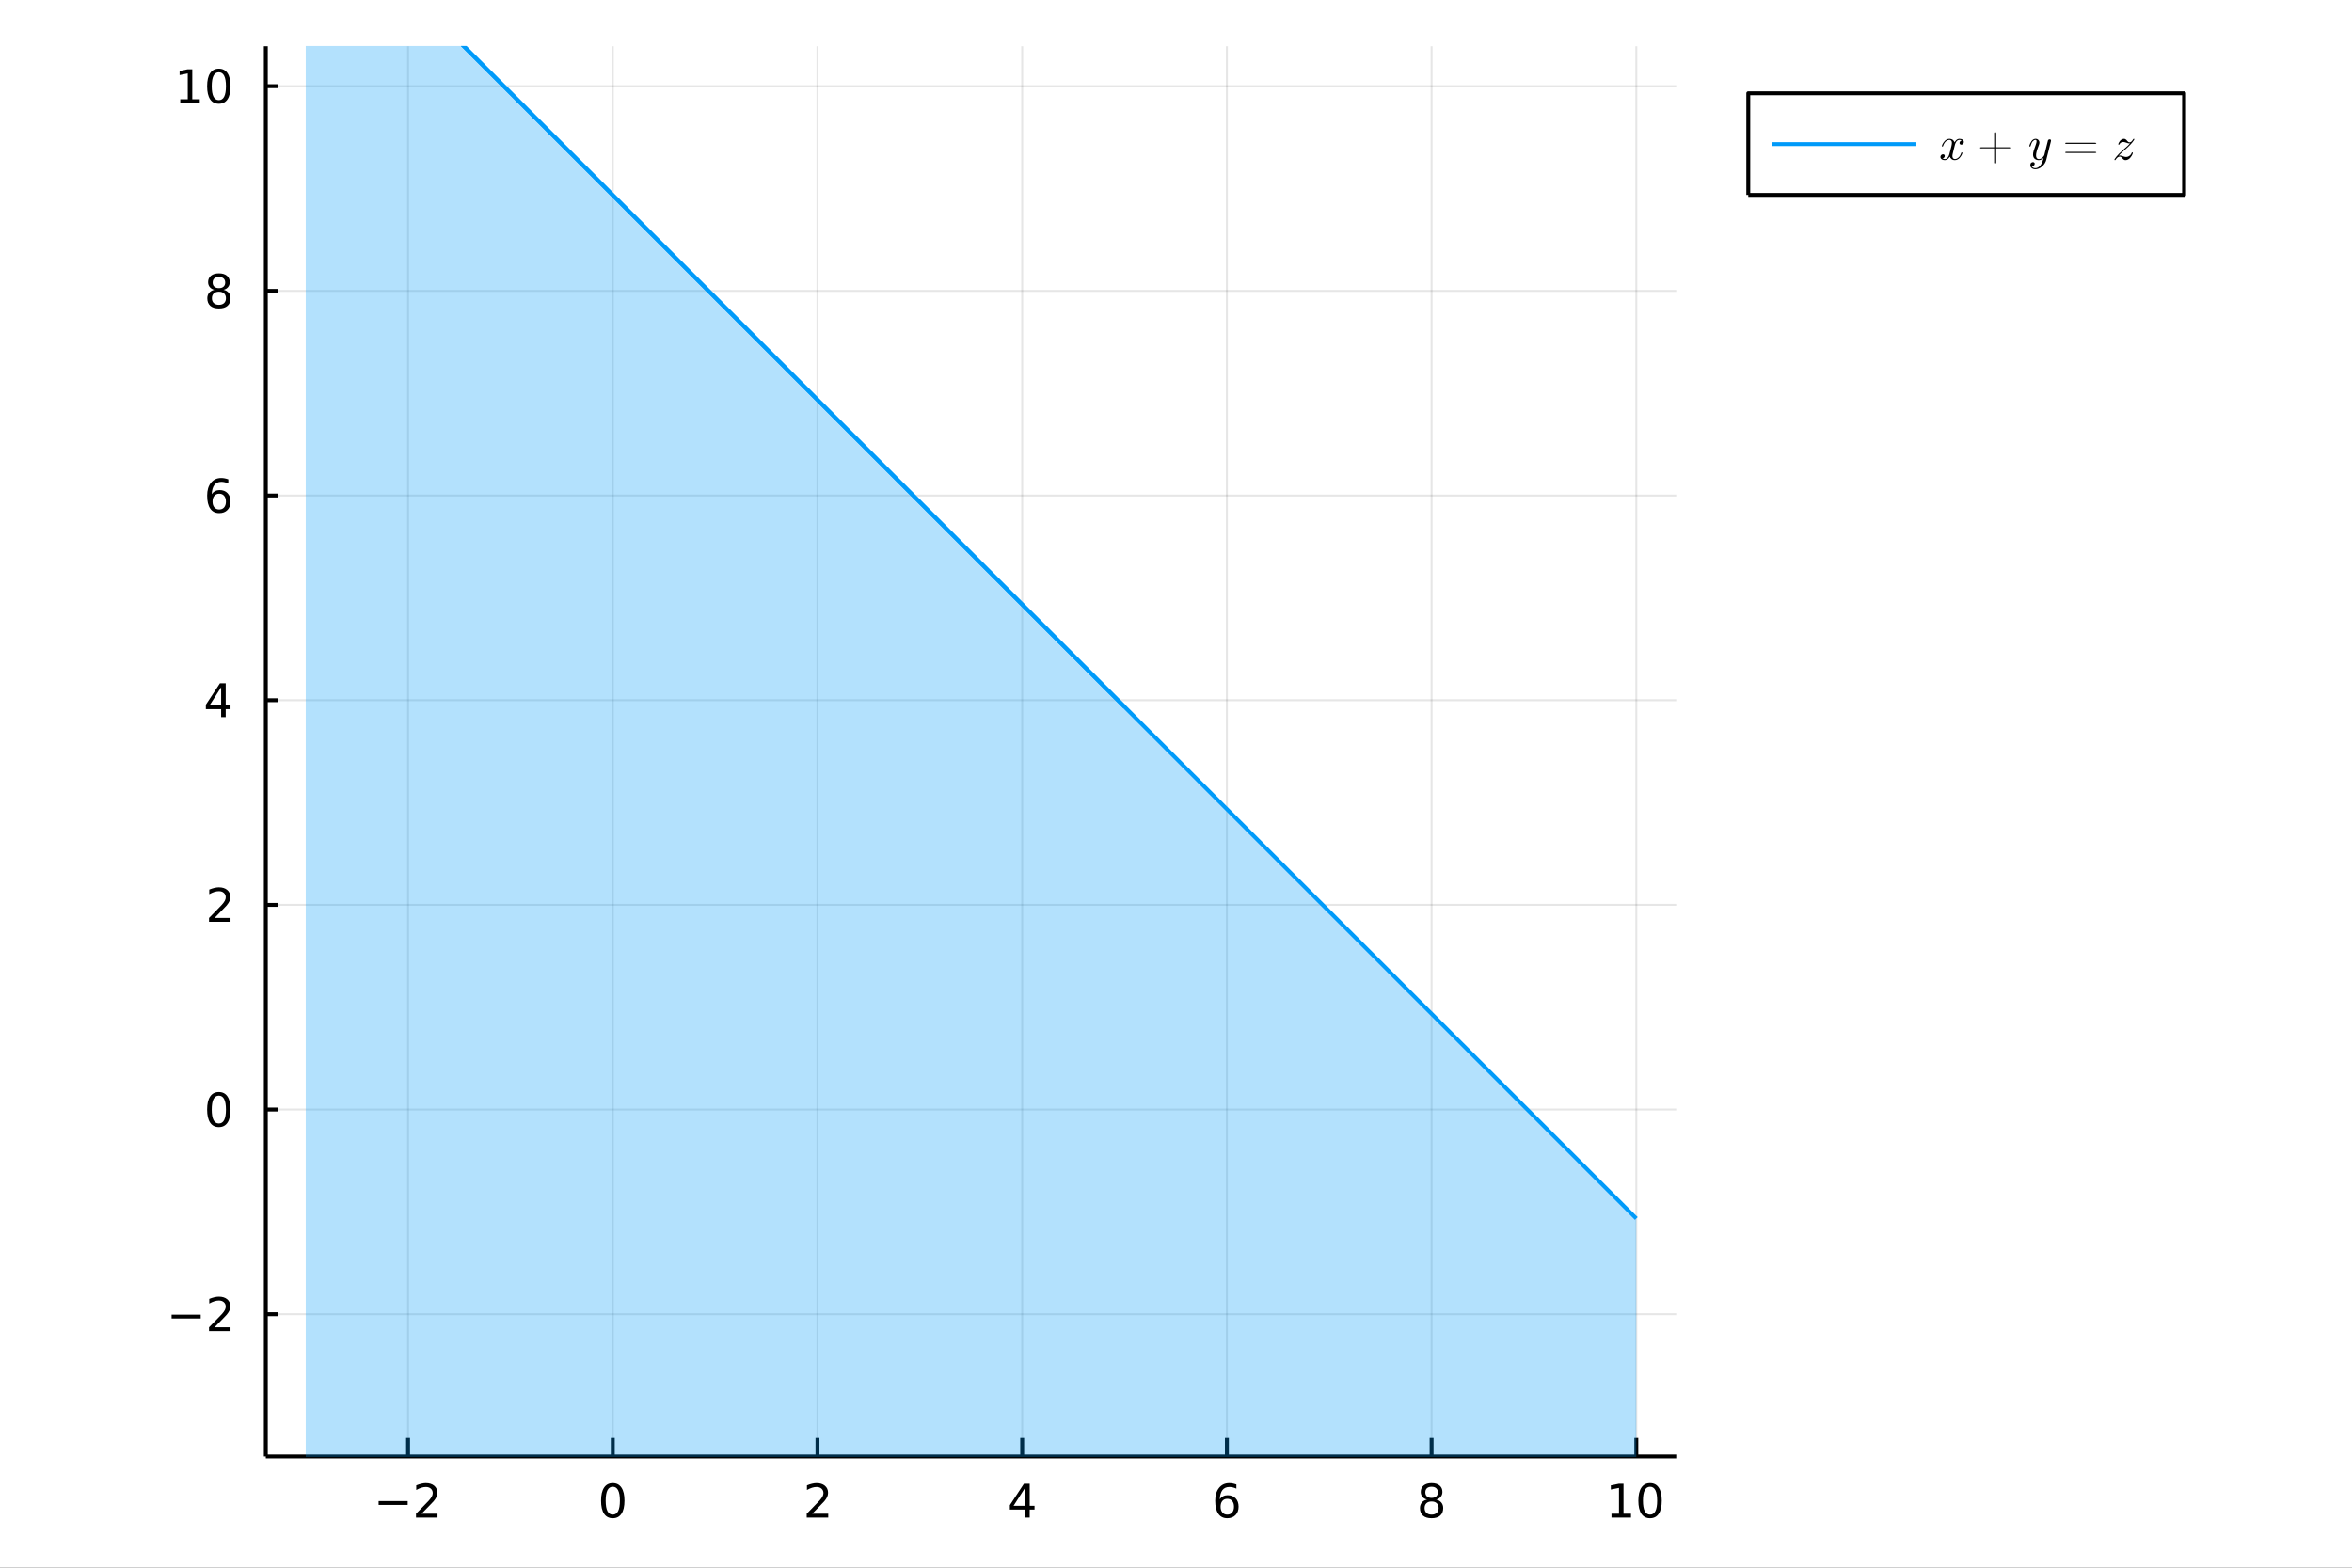 <?xml version="1.0" encoding="utf-8"?>
<svg xmlns="http://www.w3.org/2000/svg" xmlns:xlink="http://www.w3.org/1999/xlink" width="600" height="400" viewBox="0 0 2400 1600">
<rect x="0" y="0" width="2400" height="1600" fill="#333333" stroke="none"/>
<defs>
  <clipPath id="clip290">
    <rect x="0" y="0" width="2400" height="1600"/>
  </clipPath>
</defs>
<path clip-path="url(#clip290)" d="
M0 1600 L2400 1600 L2400 0 L0 0  Z
  " fill="#ffffff" fill-rule="evenodd" fill-opacity="1"/>
<defs>
  <clipPath id="clip291">
    <rect x="480" y="0" width="1681" height="1600"/>
  </clipPath>
</defs>
<defs>
  <clipPath id="clip292">
    <rect x="271" y="47" width="1440" height="1440"/>
  </clipPath>
</defs>
<path clip-path="url(#clip290)" d="
M271.225 1486.45 L1710.43 1486.45 L1710.43 47.244 L271.225 47.244  Z
  " fill="#ffffff" fill-rule="evenodd" fill-opacity="1"/>
<polyline clip-path="url(#clip292)" style="stroke:#000000; stroke-linecap:butt; stroke-linejoin:round; stroke-width:2; stroke-opacity:0.1; fill:none" points="
  416.399,1486.45 416.399,47.244 
  "/>
<polyline clip-path="url(#clip292)" style="stroke:#000000; stroke-linecap:butt; stroke-linejoin:round; stroke-width:2; stroke-opacity:0.1; fill:none" points="
  625.282,1486.45 625.282,47.244 
  "/>
<polyline clip-path="url(#clip292)" style="stroke:#000000; stroke-linecap:butt; stroke-linejoin:round; stroke-width:2; stroke-opacity:0.1; fill:none" points="
  834.165,1486.45 834.165,47.244 
  "/>
<polyline clip-path="url(#clip292)" style="stroke:#000000; stroke-linecap:butt; stroke-linejoin:round; stroke-width:2; stroke-opacity:0.1; fill:none" points="
  1043.05,1486.45 1043.05,47.244 
  "/>
<polyline clip-path="url(#clip292)" style="stroke:#000000; stroke-linecap:butt; stroke-linejoin:round; stroke-width:2; stroke-opacity:0.1; fill:none" points="
  1251.93,1486.45 1251.93,47.244 
  "/>
<polyline clip-path="url(#clip292)" style="stroke:#000000; stroke-linecap:butt; stroke-linejoin:round; stroke-width:2; stroke-opacity:0.1; fill:none" points="
  1460.81,1486.45 1460.81,47.244 
  "/>
<polyline clip-path="url(#clip292)" style="stroke:#000000; stroke-linecap:butt; stroke-linejoin:round; stroke-width:2; stroke-opacity:0.1; fill:none" points="
  1669.7,1486.45 1669.7,47.244 
  "/>
<polyline clip-path="url(#clip290)" style="stroke:#000000; stroke-linecap:butt; stroke-linejoin:round; stroke-width:4; stroke-opacity:1; fill:none" points="
  271.225,1486.45 1710.43,1486.45 
  "/>
<polyline clip-path="url(#clip290)" style="stroke:#000000; stroke-linecap:butt; stroke-linejoin:round; stroke-width:4; stroke-opacity:1; fill:none" points="
  416.399,1486.45 416.399,1467.55 
  "/>
<polyline clip-path="url(#clip290)" style="stroke:#000000; stroke-linecap:butt; stroke-linejoin:round; stroke-width:4; stroke-opacity:1; fill:none" points="
  625.282,1486.45 625.282,1467.55 
  "/>
<polyline clip-path="url(#clip290)" style="stroke:#000000; stroke-linecap:butt; stroke-linejoin:round; stroke-width:4; stroke-opacity:1; fill:none" points="
  834.165,1486.45 834.165,1467.55 
  "/>
<polyline clip-path="url(#clip290)" style="stroke:#000000; stroke-linecap:butt; stroke-linejoin:round; stroke-width:4; stroke-opacity:1; fill:none" points="
  1043.05,1486.45 1043.05,1467.55 
  "/>
<polyline clip-path="url(#clip290)" style="stroke:#000000; stroke-linecap:butt; stroke-linejoin:round; stroke-width:4; stroke-opacity:1; fill:none" points="
  1251.93,1486.45 1251.93,1467.55 
  "/>
<polyline clip-path="url(#clip290)" style="stroke:#000000; stroke-linecap:butt; stroke-linejoin:round; stroke-width:4; stroke-opacity:1; fill:none" points="
  1460.81,1486.45 1460.81,1467.55 
  "/>
<polyline clip-path="url(#clip290)" style="stroke:#000000; stroke-linecap:butt; stroke-linejoin:round; stroke-width:4; stroke-opacity:1; fill:none" points="
  1669.7,1486.45 1669.7,1467.55 
  "/>
<path clip-path="url(#clip290)" d="M386.341 1532.02 L416.017 1532.02 L416.017 1535.95 L386.341 1535.95 L386.341 1532.02 Z" fill="#000000" fill-rule="evenodd" fill-opacity="1" /><path clip-path="url(#clip290)" d="M430.137 1544.91 L446.457 1544.91 L446.457 1548.85 L424.512 1548.85 L424.512 1544.91 Q427.174 1542.16 431.758 1537.53 Q436.364 1532.88 437.545 1531.53 Q439.79 1529.01 440.67 1527.27 Q441.573 1525.51 441.573 1523.82 Q441.573 1521.07 439.628 1519.33 Q437.707 1517.6 434.605 1517.6 Q432.406 1517.6 429.952 1518.36 Q427.522 1519.13 424.744 1520.68 L424.744 1515.95 Q427.568 1514.82 430.022 1514.24 Q432.475 1513.66 434.512 1513.66 Q439.883 1513.66 443.077 1516.35 Q446.272 1519.03 446.272 1523.52 Q446.272 1525.65 445.461 1527.57 Q444.674 1529.47 442.568 1532.07 Q441.989 1532.74 438.887 1535.95 Q435.786 1539.15 430.137 1544.91 Z" fill="#000000" fill-rule="evenodd" fill-opacity="1" /><path clip-path="url(#clip290)" d="M625.282 1517.37 Q621.671 1517.37 619.842 1520.93 Q618.037 1524.47 618.037 1531.6 Q618.037 1538.71 619.842 1542.27 Q621.671 1545.82 625.282 1545.82 Q628.916 1545.82 630.722 1542.27 Q632.551 1538.71 632.551 1531.6 Q632.551 1524.47 630.722 1520.93 Q628.916 1517.37 625.282 1517.37 M625.282 1513.66 Q631.092 1513.66 634.148 1518.27 Q637.226 1522.85 637.226 1531.6 Q637.226 1540.33 634.148 1544.94 Q631.092 1549.52 625.282 1549.52 Q619.472 1549.52 616.393 1544.94 Q613.338 1540.33 613.338 1531.6 Q613.338 1522.85 616.393 1518.27 Q619.472 1513.66 625.282 1513.66 Z" fill="#000000" fill-rule="evenodd" fill-opacity="1" /><path clip-path="url(#clip290)" d="M828.818 1544.91 L845.137 1544.91 L845.137 1548.85 L823.193 1548.85 L823.193 1544.91 Q825.855 1542.16 830.438 1537.53 Q835.045 1532.88 836.225 1531.53 Q838.471 1529.01 839.35 1527.27 Q840.253 1525.51 840.253 1523.82 Q840.253 1521.07 838.309 1519.33 Q836.387 1517.6 833.285 1517.6 Q831.086 1517.6 828.633 1518.36 Q826.202 1519.13 823.424 1520.68 L823.424 1515.95 Q826.248 1514.82 828.702 1514.24 Q831.156 1513.66 833.193 1513.66 Q838.563 1513.66 841.758 1516.35 Q844.952 1519.03 844.952 1523.52 Q844.952 1525.65 844.142 1527.57 Q843.355 1529.47 841.248 1532.07 Q840.67 1532.74 837.568 1535.95 Q834.466 1539.15 828.818 1544.91 Z" fill="#000000" fill-rule="evenodd" fill-opacity="1" /><path clip-path="url(#clip290)" d="M1046.06 1518.36 L1034.25 1536.81 L1046.06 1536.81 L1046.06 1518.36 M1044.83 1514.29 L1050.71 1514.29 L1050.71 1536.81 L1055.64 1536.81 L1055.64 1540.7 L1050.71 1540.7 L1050.71 1548.85 L1046.06 1548.85 L1046.06 1540.7 L1030.46 1540.7 L1030.46 1536.19 L1044.83 1514.29 Z" fill="#000000" fill-rule="evenodd" fill-opacity="1" /><path clip-path="url(#clip290)" d="M1252.34 1529.7 Q1249.19 1529.7 1247.34 1531.86 Q1245.51 1534.01 1245.51 1537.76 Q1245.51 1541.49 1247.34 1543.66 Q1249.19 1545.82 1252.34 1545.82 Q1255.48 1545.82 1257.31 1543.66 Q1259.16 1541.49 1259.16 1537.76 Q1259.16 1534.01 1257.31 1531.86 Q1255.48 1529.7 1252.34 1529.7 M1261.62 1515.05 L1261.62 1519.31 Q1259.86 1518.48 1258.05 1518.04 Q1256.27 1517.6 1254.51 1517.6 Q1249.88 1517.6 1247.43 1520.72 Q1245 1523.85 1244.65 1530.17 Q1246.02 1528.15 1248.08 1527.09 Q1250.14 1526 1252.61 1526 Q1257.82 1526 1260.83 1529.17 Q1263.86 1532.32 1263.86 1537.76 Q1263.86 1543.08 1260.72 1546.3 Q1257.57 1549.52 1252.34 1549.52 Q1246.34 1549.52 1243.17 1544.94 Q1240 1540.33 1240 1531.6 Q1240 1523.41 1243.89 1518.55 Q1247.78 1513.66 1254.33 1513.66 Q1256.09 1513.66 1257.87 1514.01 Q1259.67 1514.36 1261.62 1515.05 Z" fill="#000000" fill-rule="evenodd" fill-opacity="1" /><path clip-path="url(#clip290)" d="M1460.81 1532.44 Q1457.48 1532.44 1455.56 1534.22 Q1453.66 1536 1453.66 1539.13 Q1453.66 1542.25 1455.56 1544.03 Q1457.48 1545.82 1460.81 1545.82 Q1464.15 1545.82 1466.07 1544.03 Q1467.99 1542.23 1467.99 1539.13 Q1467.99 1536 1466.07 1534.22 Q1464.17 1532.44 1460.81 1532.44 M1456.14 1530.45 Q1453.13 1529.7 1451.44 1527.64 Q1449.77 1525.58 1449.77 1522.62 Q1449.77 1518.48 1452.71 1516.07 Q1455.68 1513.66 1460.81 1513.66 Q1465.98 1513.66 1468.92 1516.07 Q1471.86 1518.48 1471.86 1522.62 Q1471.86 1525.58 1470.17 1527.64 Q1468.5 1529.7 1465.51 1530.45 Q1468.89 1531.23 1470.77 1533.52 Q1472.67 1535.82 1472.67 1539.13 Q1472.67 1544.15 1469.59 1546.83 Q1466.53 1549.52 1460.81 1549.52 Q1455.1 1549.52 1452.02 1546.83 Q1448.96 1544.15 1448.96 1539.13 Q1448.96 1535.82 1450.86 1533.52 Q1452.76 1531.23 1456.14 1530.45 M1454.43 1523.06 Q1454.43 1525.75 1456.09 1527.25 Q1457.78 1528.76 1460.81 1528.76 Q1463.82 1528.76 1465.51 1527.25 Q1467.23 1525.75 1467.23 1523.06 Q1467.23 1520.38 1465.51 1518.87 Q1463.82 1517.37 1460.81 1517.37 Q1457.78 1517.37 1456.09 1518.87 Q1454.43 1520.38 1454.43 1523.06 Z" fill="#000000" fill-rule="evenodd" fill-opacity="1" /><path clip-path="url(#clip290)" d="M1644.38 1544.91 L1652.02 1544.91 L1652.02 1518.55 L1643.71 1520.21 L1643.71 1515.95 L1651.98 1514.29 L1656.65 1514.29 L1656.65 1544.91 L1664.29 1544.91 L1664.29 1548.85 L1644.38 1548.85 L1644.38 1544.91 Z" fill="#000000" fill-rule="evenodd" fill-opacity="1" /><path clip-path="url(#clip290)" d="M1683.74 1517.37 Q1680.13 1517.37 1678.3 1520.93 Q1676.49 1524.47 1676.49 1531.6 Q1676.49 1538.71 1678.3 1542.27 Q1680.13 1545.82 1683.74 1545.82 Q1687.37 1545.82 1689.18 1542.27 Q1691 1538.71 1691 1531.6 Q1691 1524.47 1689.18 1520.93 Q1687.37 1517.37 1683.74 1517.37 M1683.74 1513.66 Q1689.55 1513.66 1692.6 1518.27 Q1695.68 1522.85 1695.68 1531.6 Q1695.68 1540.33 1692.6 1544.94 Q1689.55 1549.52 1683.74 1549.52 Q1677.93 1549.52 1674.85 1544.94 Q1671.79 1540.33 1671.79 1531.6 Q1671.79 1522.85 1674.85 1518.27 Q1677.93 1513.66 1683.74 1513.66 Z" fill="#000000" fill-rule="evenodd" fill-opacity="1" /><polyline clip-path="url(#clip292)" style="stroke:#000000; stroke-linecap:butt; stroke-linejoin:round; stroke-width:2; stroke-opacity:0.1; fill:none" points="
  271.225,1341.27 1710.43,1341.27 
  "/>
<polyline clip-path="url(#clip292)" style="stroke:#000000; stroke-linecap:butt; stroke-linejoin:round; stroke-width:2; stroke-opacity:0.1; fill:none" points="
  271.225,1132.39 1710.43,1132.39 
  "/>
<polyline clip-path="url(#clip292)" style="stroke:#000000; stroke-linecap:butt; stroke-linejoin:round; stroke-width:2; stroke-opacity:0.1; fill:none" points="
  271.225,923.508 1710.43,923.508 
  "/>
<polyline clip-path="url(#clip292)" style="stroke:#000000; stroke-linecap:butt; stroke-linejoin:round; stroke-width:2; stroke-opacity:0.1; fill:none" points="
  271.225,714.625 1710.43,714.625 
  "/>
<polyline clip-path="url(#clip292)" style="stroke:#000000; stroke-linecap:butt; stroke-linejoin:round; stroke-width:2; stroke-opacity:0.1; fill:none" points="
  271.225,505.742 1710.43,505.742 
  "/>
<polyline clip-path="url(#clip292)" style="stroke:#000000; stroke-linecap:butt; stroke-linejoin:round; stroke-width:2; stroke-opacity:0.1; fill:none" points="
  271.225,296.859 1710.43,296.859 
  "/>
<polyline clip-path="url(#clip292)" style="stroke:#000000; stroke-linecap:butt; stroke-linejoin:round; stroke-width:2; stroke-opacity:0.1; fill:none" points="
  271.225,87.976 1710.43,87.976 
  "/>
<polyline clip-path="url(#clip290)" style="stroke:#000000; stroke-linecap:butt; stroke-linejoin:round; stroke-width:4; stroke-opacity:1; fill:none" points="
  271.225,1486.45 271.225,47.244 
  "/>
<polyline clip-path="url(#clip290)" style="stroke:#000000; stroke-linecap:butt; stroke-linejoin:round; stroke-width:4; stroke-opacity:1; fill:none" points="
  271.225,1341.27 283.556,1341.27 
  "/>
<polyline clip-path="url(#clip290)" style="stroke:#000000; stroke-linecap:butt; stroke-linejoin:round; stroke-width:4; stroke-opacity:1; fill:none" points="
  271.225,1132.39 283.556,1132.39 
  "/>
<polyline clip-path="url(#clip290)" style="stroke:#000000; stroke-linecap:butt; stroke-linejoin:round; stroke-width:4; stroke-opacity:1; fill:none" points="
  271.225,923.508 283.556,923.508 
  "/>
<polyline clip-path="url(#clip290)" style="stroke:#000000; stroke-linecap:butt; stroke-linejoin:round; stroke-width:4; stroke-opacity:1; fill:none" points="
  271.225,714.625 283.556,714.625 
  "/>
<polyline clip-path="url(#clip290)" style="stroke:#000000; stroke-linecap:butt; stroke-linejoin:round; stroke-width:4; stroke-opacity:1; fill:none" points="
  271.225,505.742 283.556,505.742 
  "/>
<polyline clip-path="url(#clip290)" style="stroke:#000000; stroke-linecap:butt; stroke-linejoin:round; stroke-width:4; stroke-opacity:1; fill:none" points="
  271.225,296.859 283.556,296.859 
  "/>
<polyline clip-path="url(#clip290)" style="stroke:#000000; stroke-linecap:butt; stroke-linejoin:round; stroke-width:4; stroke-opacity:1; fill:none" points="
  271.225,87.976 283.556,87.976 
  "/>
<path clip-path="url(#clip290)" d="M175.11 1341.73 L204.786 1341.73 L204.786 1345.66 L175.11 1345.66 L175.11 1341.73 Z" fill="#000000" fill-rule="evenodd" fill-opacity="1" /><path clip-path="url(#clip290)" d="M218.906 1354.62 L235.225 1354.62 L235.225 1358.55 L213.281 1358.55 L213.281 1354.62 Q215.943 1351.86 220.526 1347.23 Q225.133 1342.58 226.313 1341.24 Q228.559 1338.72 229.438 1336.98 Q230.341 1335.22 230.341 1333.53 Q230.341 1330.78 228.397 1329.04 Q226.475 1327.3 223.374 1327.3 Q221.175 1327.3 218.721 1328.07 Q216.29 1328.83 213.513 1330.38 L213.513 1325.66 Q216.337 1324.53 218.79 1323.95 Q221.244 1323.37 223.281 1323.37 Q228.651 1323.37 231.846 1326.05 Q235.04 1328.74 235.04 1333.23 Q235.04 1335.36 234.23 1337.28 Q233.443 1339.18 231.336 1341.77 Q230.758 1342.44 227.656 1345.66 Q224.554 1348.86 218.906 1354.62 Z" fill="#000000" fill-rule="evenodd" fill-opacity="1" /><path clip-path="url(#clip290)" d="M223.281 1118.19 Q219.67 1118.19 217.841 1121.75 Q216.036 1125.3 216.036 1132.43 Q216.036 1139.53 217.841 1143.1 Q219.67 1146.64 223.281 1146.64 Q226.915 1146.64 228.721 1143.1 Q230.549 1139.53 230.549 1132.43 Q230.549 1125.3 228.721 1121.75 Q226.915 1118.19 223.281 1118.19 M223.281 1114.49 Q229.091 1114.49 232.147 1119.09 Q235.225 1123.68 235.225 1132.43 Q235.225 1141.15 232.147 1145.76 Q229.091 1150.34 223.281 1150.34 Q217.471 1150.34 214.392 1145.76 Q211.337 1141.15 211.337 1132.43 Q211.337 1123.68 214.392 1119.09 Q217.471 1114.49 223.281 1114.49 Z" fill="#000000" fill-rule="evenodd" fill-opacity="1" /><path clip-path="url(#clip290)" d="M218.906 936.853 L235.225 936.853 L235.225 940.788 L213.281 940.788 L213.281 936.853 Q215.943 934.098 220.526 929.469 Q225.133 924.816 226.313 923.474 Q228.559 920.95 229.438 919.214 Q230.341 917.455 230.341 915.765 Q230.341 913.011 228.397 911.274 Q226.475 909.538 223.374 909.538 Q221.175 909.538 218.721 910.302 Q216.29 911.066 213.513 912.617 L213.513 907.895 Q216.337 906.761 218.79 906.182 Q221.244 905.603 223.281 905.603 Q228.651 905.603 231.846 908.288 Q235.04 910.974 235.04 915.464 Q235.04 917.594 234.23 919.515 Q233.443 921.413 231.336 924.006 Q230.758 924.677 227.656 927.895 Q224.554 931.089 218.906 936.853 Z" fill="#000000" fill-rule="evenodd" fill-opacity="1" /><path clip-path="url(#clip290)" d="M225.642 701.419 L213.837 719.868 L225.642 719.868 L225.642 701.419 M224.415 697.345 L230.295 697.345 L230.295 719.868 L235.225 719.868 L235.225 723.757 L230.295 723.757 L230.295 731.905 L225.642 731.905 L225.642 723.757 L210.04 723.757 L210.04 719.243 L224.415 697.345 Z" fill="#000000" fill-rule="evenodd" fill-opacity="1" /><path clip-path="url(#clip290)" d="M223.698 503.879 Q220.55 503.879 218.698 506.032 Q216.869 508.184 216.869 511.934 Q216.869 515.661 218.698 517.837 Q220.55 519.99 223.698 519.99 Q226.846 519.99 228.674 517.837 Q230.526 515.661 230.526 511.934 Q230.526 508.184 228.674 506.032 Q226.846 503.879 223.698 503.879 M232.98 489.226 L232.98 493.485 Q231.221 492.652 229.415 492.212 Q227.633 491.772 225.874 491.772 Q221.244 491.772 218.79 494.897 Q216.36 498.022 216.013 504.342 Q217.378 502.328 219.438 501.263 Q221.499 500.175 223.975 500.175 Q229.184 500.175 232.193 503.346 Q235.225 506.495 235.225 511.934 Q235.225 517.258 232.077 520.476 Q228.929 523.694 223.698 523.694 Q217.702 523.694 214.531 519.11 Q211.36 514.504 211.36 505.777 Q211.36 497.583 215.249 492.721 Q219.137 487.837 225.688 487.837 Q227.448 487.837 229.23 488.184 Q231.036 488.532 232.98 489.226 Z" fill="#000000" fill-rule="evenodd" fill-opacity="1" /><path clip-path="url(#clip290)" d="M223.374 297.727 Q220.04 297.727 218.119 299.51 Q216.221 301.292 216.221 304.417 Q216.221 307.542 218.119 309.324 Q220.04 311.107 223.374 311.107 Q226.707 311.107 228.628 309.324 Q230.549 307.519 230.549 304.417 Q230.549 301.292 228.628 299.51 Q226.73 297.727 223.374 297.727 M218.698 295.737 Q215.688 294.996 213.999 292.936 Q212.332 290.875 212.332 287.913 Q212.332 283.769 215.272 281.362 Q218.235 278.954 223.374 278.954 Q228.536 278.954 231.475 281.362 Q234.415 283.769 234.415 287.913 Q234.415 290.875 232.725 292.936 Q231.059 294.996 228.073 295.737 Q231.452 296.524 233.327 298.815 Q235.225 301.107 235.225 304.417 Q235.225 309.44 232.147 312.125 Q229.091 314.811 223.374 314.811 Q217.656 314.811 214.577 312.125 Q211.522 309.44 211.522 304.417 Q211.522 301.107 213.42 298.815 Q215.318 296.524 218.698 295.737 M216.985 288.352 Q216.985 291.038 218.651 292.542 Q220.341 294.047 223.374 294.047 Q226.383 294.047 228.073 292.542 Q229.786 291.038 229.786 288.352 Q229.786 285.667 228.073 284.163 Q226.383 282.658 223.374 282.658 Q220.341 282.658 218.651 284.163 Q216.985 285.667 216.985 288.352 Z" fill="#000000" fill-rule="evenodd" fill-opacity="1" /><path clip-path="url(#clip290)" d="M183.929 101.321 L191.568 101.321 L191.568 74.956 L183.258 76.622 L183.258 72.363 L191.522 70.696 L196.198 70.696 L196.198 101.321 L203.837 101.321 L203.837 105.256 L183.929 105.256 L183.929 101.321 Z" fill="#000000" fill-rule="evenodd" fill-opacity="1" /><path clip-path="url(#clip290)" d="M223.281 73.775 Q219.67 73.775 217.841 77.34 Q216.036 80.881 216.036 88.011 Q216.036 95.117 217.841 98.682 Q219.67 102.224 223.281 102.224 Q226.915 102.224 228.721 98.682 Q230.549 95.117 230.549 88.011 Q230.549 80.881 228.721 77.34 Q226.915 73.775 223.281 73.775 M223.281 70.071 Q229.091 70.071 232.147 74.678 Q235.225 79.261 235.225 88.011 Q235.225 96.738 232.147 101.344 Q229.091 105.928 223.281 105.928 Q217.471 105.928 214.392 101.344 Q211.337 96.738 211.337 88.011 Q211.337 79.261 214.392 74.678 Q217.471 70.071 223.281 70.071 Z" fill="#000000" fill-rule="evenodd" fill-opacity="1" /><polyline clip-path="url(#clip292)" style="stroke:#009af9; stroke-linecap:butt; stroke-linejoin:round; stroke-width:4; stroke-opacity:1; fill:none" points="
  103.075,-323.027 109.874,-316.227 172.747,-253.354 210.532,-215.57 242.478,-183.624 277.18,-148.922 309.172,-116.929 343.472,-82.63 383.211,-42.891 418.526,-7.575 
  449.495,23.393 483.259,57.157 517.223,91.122 554.775,128.674 590.505,164.404 627.656,201.555 658.929,232.828 697.11,271.009 732.087,305.985 764.39,338.288 
  797.112,371.01 833.784,407.683 867.015,440.914 905.063,478.961 940.291,514.189 975.022,548.92 1008.74,582.641 1043.31,617.21 1081.18,655.083 1136.2,710.101 
  1147.49,721.388 
  "/>
<path clip-path="url(#clip292)" d="
M311.958 -114.144 L320.797 -105.304 L402.532 -23.569 L451.652 25.55 L493.181 67.08 L538.294 112.193 L579.885 153.783 L624.474 198.372 L676.135 250.033 L722.045 295.943 
  L762.304 336.202 L806.197 380.095 L850.351 424.249 L899.169 473.067 L945.618 519.516 L993.914 567.812 L1034.57 608.467 L1084.2 658.102 L1129.67 703.571 L1171.67 745.566 
  L1214.21 788.104 L1261.88 835.778 L1305.08 878.979 L1354.54 928.44 L1400.34 974.237 L1445.49 1019.39 L1489.33 1063.22 L1534.27 1108.16 L1583.5 1157.4 L1655.02 1228.92 
  L1669.7 1243.6 L1669.7 11576.5 L1655.02 11576.5 L1583.5 11576.5 L1534.27 11576.5 L1489.33 11576.5 L1445.49 11576.5 L1400.34 11576.5 L1354.54 11576.5 L1305.08 11576.5 
  L1261.88 11576.5 L1214.21 11576.5 L1171.67 11576.5 L1129.67 11576.5 L1084.2 11576.5 L1034.57 11576.5 L993.914 11576.5 L945.618 11576.5 L899.169 11576.5 L850.351 11576.5 
  L806.197 11576.5 L762.304 11576.5 L722.045 11576.5 L676.135 11576.5 L624.474 11576.5 L579.885 11576.5 L538.294 11576.5 L493.181 11576.5 L451.652 11576.5 L402.532 11576.5 
  L320.797 11576.5 L311.958 11576.5  Z
  " fill="#009af9" fill-rule="evenodd" fill-opacity="0.3"/>
<polyline clip-path="url(#clip292)" style="stroke:#009af9; stroke-linecap:butt; stroke-linejoin:round; stroke-width:4; stroke-opacity:1; fill:none" points="
  311.958,-114.144 320.797,-105.304 402.532,-23.569 451.652,25.55 493.181,67.08 538.294,112.193 579.885,153.783 624.474,198.372 676.135,250.033 722.045,295.943 
  762.304,336.202 806.197,380.095 850.351,424.249 899.169,473.067 945.618,519.516 993.914,567.812 1034.57,608.467 1084.2,658.102 1129.67,703.571 1171.67,745.566 
  1214.21,788.104 1261.88,835.778 1305.08,878.979 1354.54,928.44 1400.34,974.237 1445.49,1019.39 1489.33,1063.22 1534.27,1108.16 1583.5,1157.4 1655.02,1228.92 
  1669.7,1243.6 
  "/>
<path clip-path="url(#clip290)" d="
M1783.95 198.898 L2228.64 198.898 L2228.64 95.218 L1783.95 95.218  Z
  " fill="#ffffff" fill-rule="evenodd" fill-opacity="1"/>
<polyline clip-path="url(#clip290)" style="stroke:#000000; stroke-linecap:butt; stroke-linejoin:round; stroke-width:4; stroke-opacity:1; fill:none" points="
  1783.95,198.898 2228.64,198.898 2228.64,95.218 1783.95,95.218 1783.95,198.898 
  "/>
<polyline clip-path="url(#clip290)" style="stroke:#009af9; stroke-linecap:butt; stroke-linejoin:round; stroke-width:4; stroke-opacity:1; fill:none" points="
  1808.46,147.058 1955.5,147.058 
  "/>
<path clip-path="url(#clip290)" d="M2003.9 144.864 Q2003.9 146.176 2003.08 146.925 Q2002.26 147.651 2001.32 147.651 Q2000.43 147.651 1999.96 147.136 Q1999.5 146.621 1999.5 145.965 Q1999.5 145.075 2000.15 144.302 Q2000.81 143.529 2001.79 143.365 Q2000.83 142.756 1999.4 142.756 Q1998.47 142.756 1997.65 143.248 Q1996.85 143.74 1996.36 144.372 Q1995.89 145.004 1995.47 145.918 Q1995.07 146.808 1994.91 147.347 Q1994.76 147.862 1994.65 148.424 L1993.01 154.982 Q1992.21 158.098 1992.21 159.198 Q1992.21 160.557 1992.87 161.47 Q1993.52 162.361 1994.83 162.361 Q1995.35 162.361 1995.94 162.22 Q1996.52 162.056 1997.27 161.634 Q1998.04 161.189 1998.72 160.534 Q1999.43 159.854 2000.1 158.707 Q2000.78 157.559 2001.23 156.083 Q2001.37 155.568 2001.84 155.568 Q2002.42 155.568 2002.42 156.036 Q2002.42 156.435 2002.1 157.278 Q2001.79 158.098 2001.11 159.175 Q2000.46 160.229 1999.59 161.189 Q1998.72 162.126 1997.43 162.782 Q1996.15 163.438 1994.74 163.438 Q1992.73 163.438 1991.39 162.361 Q1990.06 161.283 1989.56 159.784 Q1989.45 159.995 1989.28 160.276 Q1989.12 160.557 1988.63 161.189 Q1988.16 161.798 1987.62 162.267 Q1987.08 162.712 1986.24 163.063 Q1985.42 163.438 1984.53 163.438 Q1983.4 163.438 1982.4 163.11 Q1981.41 162.782 1980.71 162.033 Q1980.01 161.283 1980.01 160.253 Q1980.01 159.105 1980.78 158.308 Q1981.58 157.489 1982.66 157.489 Q1983.33 157.489 1983.87 157.887 Q1984.44 158.285 1984.44 159.152 Q1984.44 160.112 1983.78 160.838 Q1983.12 161.564 1982.19 161.752 Q1983.15 162.361 1984.58 162.361 Q1986.12 162.361 1987.34 161.002 Q1988.56 159.644 1989.14 157.372 Q1990.6 151.914 1991.16 149.478 Q1991.72 147.019 1991.72 145.965 Q1991.72 144.981 1991.46 144.302 Q1991.2 143.623 1990.76 143.318 Q1990.34 142.99 1989.94 142.873 Q1989.56 142.756 1989.14 142.756 Q1988.44 142.756 1987.64 143.037 Q1986.87 143.318 1985.93 143.974 Q1985.02 144.606 1984.15 145.918 Q1983.29 147.23 1982.7 149.033 Q1982.58 149.572 1982.07 149.572 Q1981.51 149.548 1981.51 149.08 Q1981.51 148.682 1981.81 147.862 Q1982.14 147.019 1982.8 145.965 Q1983.47 144.911 1984.34 143.974 Q1985.23 143.014 1986.52 142.358 Q1987.83 141.702 1989.24 141.702 Q1989.87 141.702 1990.48 141.842 Q1991.11 141.96 1991.86 142.311 Q1992.63 142.662 1993.31 143.435 Q1993.99 144.208 1994.41 145.332 Q1994.69 144.794 1995.07 144.278 Q1995.47 143.763 1996.08 143.131 Q1996.71 142.475 1997.58 142.1 Q1998.47 141.702 1999.45 141.702 Q2000.41 141.702 2001.35 141.96 Q2002.28 142.194 2003.08 142.967 Q2003.9 143.716 2003.9 144.864 Z" fill="#000000" fill-rule="evenodd" fill-opacity="1" /><path clip-path="url(#clip290)" d="M2021.57 151.493 Q2020.47 151.493 2020.47 150.907 Q2020.47 150.321 2021.62 150.321 Q2021.76 150.321 2021.99 150.345 Q2022.25 150.368 2022.3 150.368 L2035.81 150.368 L2035.81 136.807 Q2035.81 136.76 2035.79 136.549 Q2035.77 136.315 2035.77 136.174 Q2035.77 135.027 2036.33 135.027 Q2036.92 135.027 2036.92 136.174 L2036.92 150.368 L2050.45 150.368 Q2050.5 150.368 2050.73 150.345 Q2050.97 150.321 2051.11 150.321 Q2052.21 150.321 2052.21 150.907 Q2052.23 151.493 2051.06 151.493 Q2050.92 151.493 2050.71 151.469 Q2050.5 151.446 2050.45 151.446 L2036.92 151.446 L2036.92 165.687 Q2036.92 166.787 2036.33 166.787 Q2035.77 166.787 2035.77 165.64 Q2035.77 165.499 2035.79 165.265 Q2035.81 165.054 2035.81 165.007 L2035.81 151.446 L2022.3 151.446 Q2022.25 151.446 2021.97 151.469 Q2021.71 151.493 2021.57 151.493 Z" fill="#000000" fill-rule="evenodd" fill-opacity="1" /><path clip-path="url(#clip290)" d="M2092.86 143.529 Q2092.86 143.857 2092.65 144.63 L2088.06 162.946 Q2087.05 167.022 2083.77 169.879 Q2080.51 172.737 2076.81 172.737 Q2074.59 172.737 2073.16 171.542 Q2071.73 170.371 2071.73 168.567 Q2071.73 166.975 2072.57 166.202 Q2073.42 165.452 2074.42 165.452 Q2074.75 165.452 2075.1 165.546 Q2075.46 165.64 2075.83 166.038 Q2076.21 166.436 2076.21 167.115 Q2076.21 168.216 2075.24 169.083 Q2074.78 169.481 2074.33 169.575 Q2073.91 169.668 2073.18 169.668 Q2073.46 170.324 2073.98 170.769 Q2074.5 171.214 2075.08 171.378 Q2075.67 171.566 2076.04 171.612 Q2076.44 171.683 2076.81 171.683 Q2079.81 171.683 2082.11 168.661 Q2082.79 167.748 2083.28 166.834 Q2083.79 165.944 2084.17 164.843 Q2084.54 163.766 2084.71 163.18 Q2084.89 162.595 2085.22 161.26 Q2083.04 163.438 2080.37 163.438 Q2079.25 163.438 2078.24 163.133 Q2077.26 162.829 2076.39 162.197 Q2075.53 161.541 2075.01 160.393 Q2074.52 159.245 2074.52 157.723 Q2074.52 156.107 2075.15 153.905 Q2075.78 151.703 2077.31 147.651 Q2078.13 145.379 2078.13 144.278 Q2078.13 143.74 2078.01 143.412 Q2077.89 143.06 2077.66 142.943 Q2077.42 142.803 2077.28 142.779 Q2077.17 142.756 2076.93 142.756 Q2075.55 142.756 2074.26 144.161 Q2072.97 145.567 2072.08 148.705 Q2071.9 149.291 2071.78 149.431 Q2071.66 149.572 2071.31 149.572 Q2070.72 149.548 2070.72 149.08 Q2070.72 148.893 2070.94 148.167 Q2071.15 147.417 2071.64 146.316 Q2072.15 145.192 2072.86 144.185 Q2073.56 143.154 2074.66 142.428 Q2075.78 141.702 2077.07 141.702 Q2078.83 141.702 2079.91 142.85 Q2081.01 143.974 2081.01 145.637 Q2081.01 146.316 2080.82 146.925 Q2080.66 147.511 2080.05 149.08 Q2077.59 155.404 2077.59 158.496 Q2077.59 159.245 2077.7 159.878 Q2077.84 160.487 2078.15 161.096 Q2078.45 161.681 2079.06 162.033 Q2079.7 162.361 2080.56 162.361 Q2081.66 162.361 2082.69 161.845 Q2083.75 161.307 2084.4 160.58 Q2085.08 159.854 2085.48 159.245 Q2085.9 158.613 2086 158.285 L2088.15 149.666 L2089.11 145.824 Q2089.56 143.74 2089.77 143.224 Q2090.05 142.733 2090.54 142.475 Q2091.03 142.217 2091.45 142.217 Q2092.04 142.217 2092.44 142.569 Q2092.86 142.92 2092.86 143.529 Z" fill="#000000" fill-rule="evenodd" fill-opacity="1" /><path clip-path="url(#clip290)" d="M2107.29 155.615 Q2107.34 155.029 2108.25 155.029 L2137.65 155.029 Q2139.03 155.029 2139.05 155.568 Q2139.05 156.154 2137.74 156.13 L2108.58 156.13 Q2107.29 156.154 2107.29 155.615 M2107.29 146.246 Q2107.29 145.66 2108.3 145.684 L2137.6 145.684 Q2139.03 145.684 2139.05 146.246 Q2139.05 146.785 2137.83 146.785 L2108.25 146.785 Q2107.29 146.785 2107.29 146.246 Z" fill="#000000" fill-rule="evenodd" fill-opacity="1" /><path clip-path="url(#clip290)" d="M2177.87 142.17 Q2177.87 142.334 2177.48 143.037 Q2177.1 143.716 2175.72 145.426 Q2174.34 147.136 2172.28 149.127 Q2171.5 149.9 2170.33 150.977 Q2169.16 152.055 2168.36 152.757 L2167.57 153.46 Q2164.52 156.036 2161.85 158.917 Q2162.04 158.847 2162.37 158.824 Q2162.7 158.777 2162.93 158.777 L2163.16 158.777 Q2164.38 158.777 2166.51 159.597 Q2168.39 160.206 2169.35 160.206 Q2170.29 160.206 2171.32 159.878 Q2172.35 159.55 2173.47 158.59 Q2174.6 157.629 2175.11 156.177 Q2175.2 155.943 2175.25 155.873 Q2175.3 155.779 2175.44 155.685 Q2175.58 155.568 2175.77 155.568 Q2176.02 155.568 2176.19 155.709 Q2176.35 155.849 2176.35 156.036 Q2176.35 156.458 2176.02 157.301 Q2175.72 158.144 2175.04 159.198 Q2174.38 160.253 2173.52 161.213 Q2172.67 162.15 2171.41 162.806 Q2170.14 163.438 2168.81 163.438 Q2167.85 163.438 2167.15 162.97 Q2166.44 162.524 2165.74 161.658 Q2164.78 160.557 2164.27 160.206 Q2163.75 159.831 2162.95 159.831 Q2160.82 159.831 2158.88 162.806 Q2158.67 163.227 2158.53 163.321 Q2158.41 163.438 2158.13 163.438 Q2157.54 163.415 2157.54 162.946 Q2157.54 162.759 2158.06 161.939 Q2158.6 161.096 2159.79 159.62 Q2161.01 158.144 2162.49 156.669 L2166.8 152.64 Q2171.57 148.612 2173.47 146.34 Q2172.67 146.34 2172.32 146.316 Q2172 146.293 2171.34 146.152 Q2170.68 145.988 2169.77 145.637 Q2167.64 144.911 2166.75 144.911 Q2166.51 144.911 2166.26 144.934 Q2166 144.958 2165.41 145.075 Q2164.85 145.192 2164.38 145.426 Q2163.91 145.637 2163.42 146.105 Q2162.93 146.55 2162.67 147.159 Q2162.6 147.347 2162.56 147.44 Q2162.51 147.534 2162.37 147.628 Q2162.25 147.698 2162.06 147.698 Q2161.78 147.698 2161.62 147.534 Q2161.48 147.37 2161.48 147.159 Q2161.48 146.738 2161.9 145.871 Q2162.32 145.004 2163.02 144.068 Q2163.73 143.107 2164.87 142.405 Q2166.02 141.702 2167.29 141.702 Q2168.04 141.702 2168.67 142.03 Q2169.33 142.358 2169.65 142.709 Q2170 143.037 2170.59 143.763 Q2171.08 144.325 2171.32 144.559 Q2171.55 144.794 2172.02 145.051 Q2172.51 145.286 2173.05 145.286 Q2173.94 145.286 2174.76 144.606 Q2175.58 143.904 2176.63 142.217 Q2176.91 141.702 2177.36 141.702 Q2177.87 141.702 2177.87 142.17 Z" fill="#000000" fill-rule="evenodd" fill-opacity="1" /></svg>
